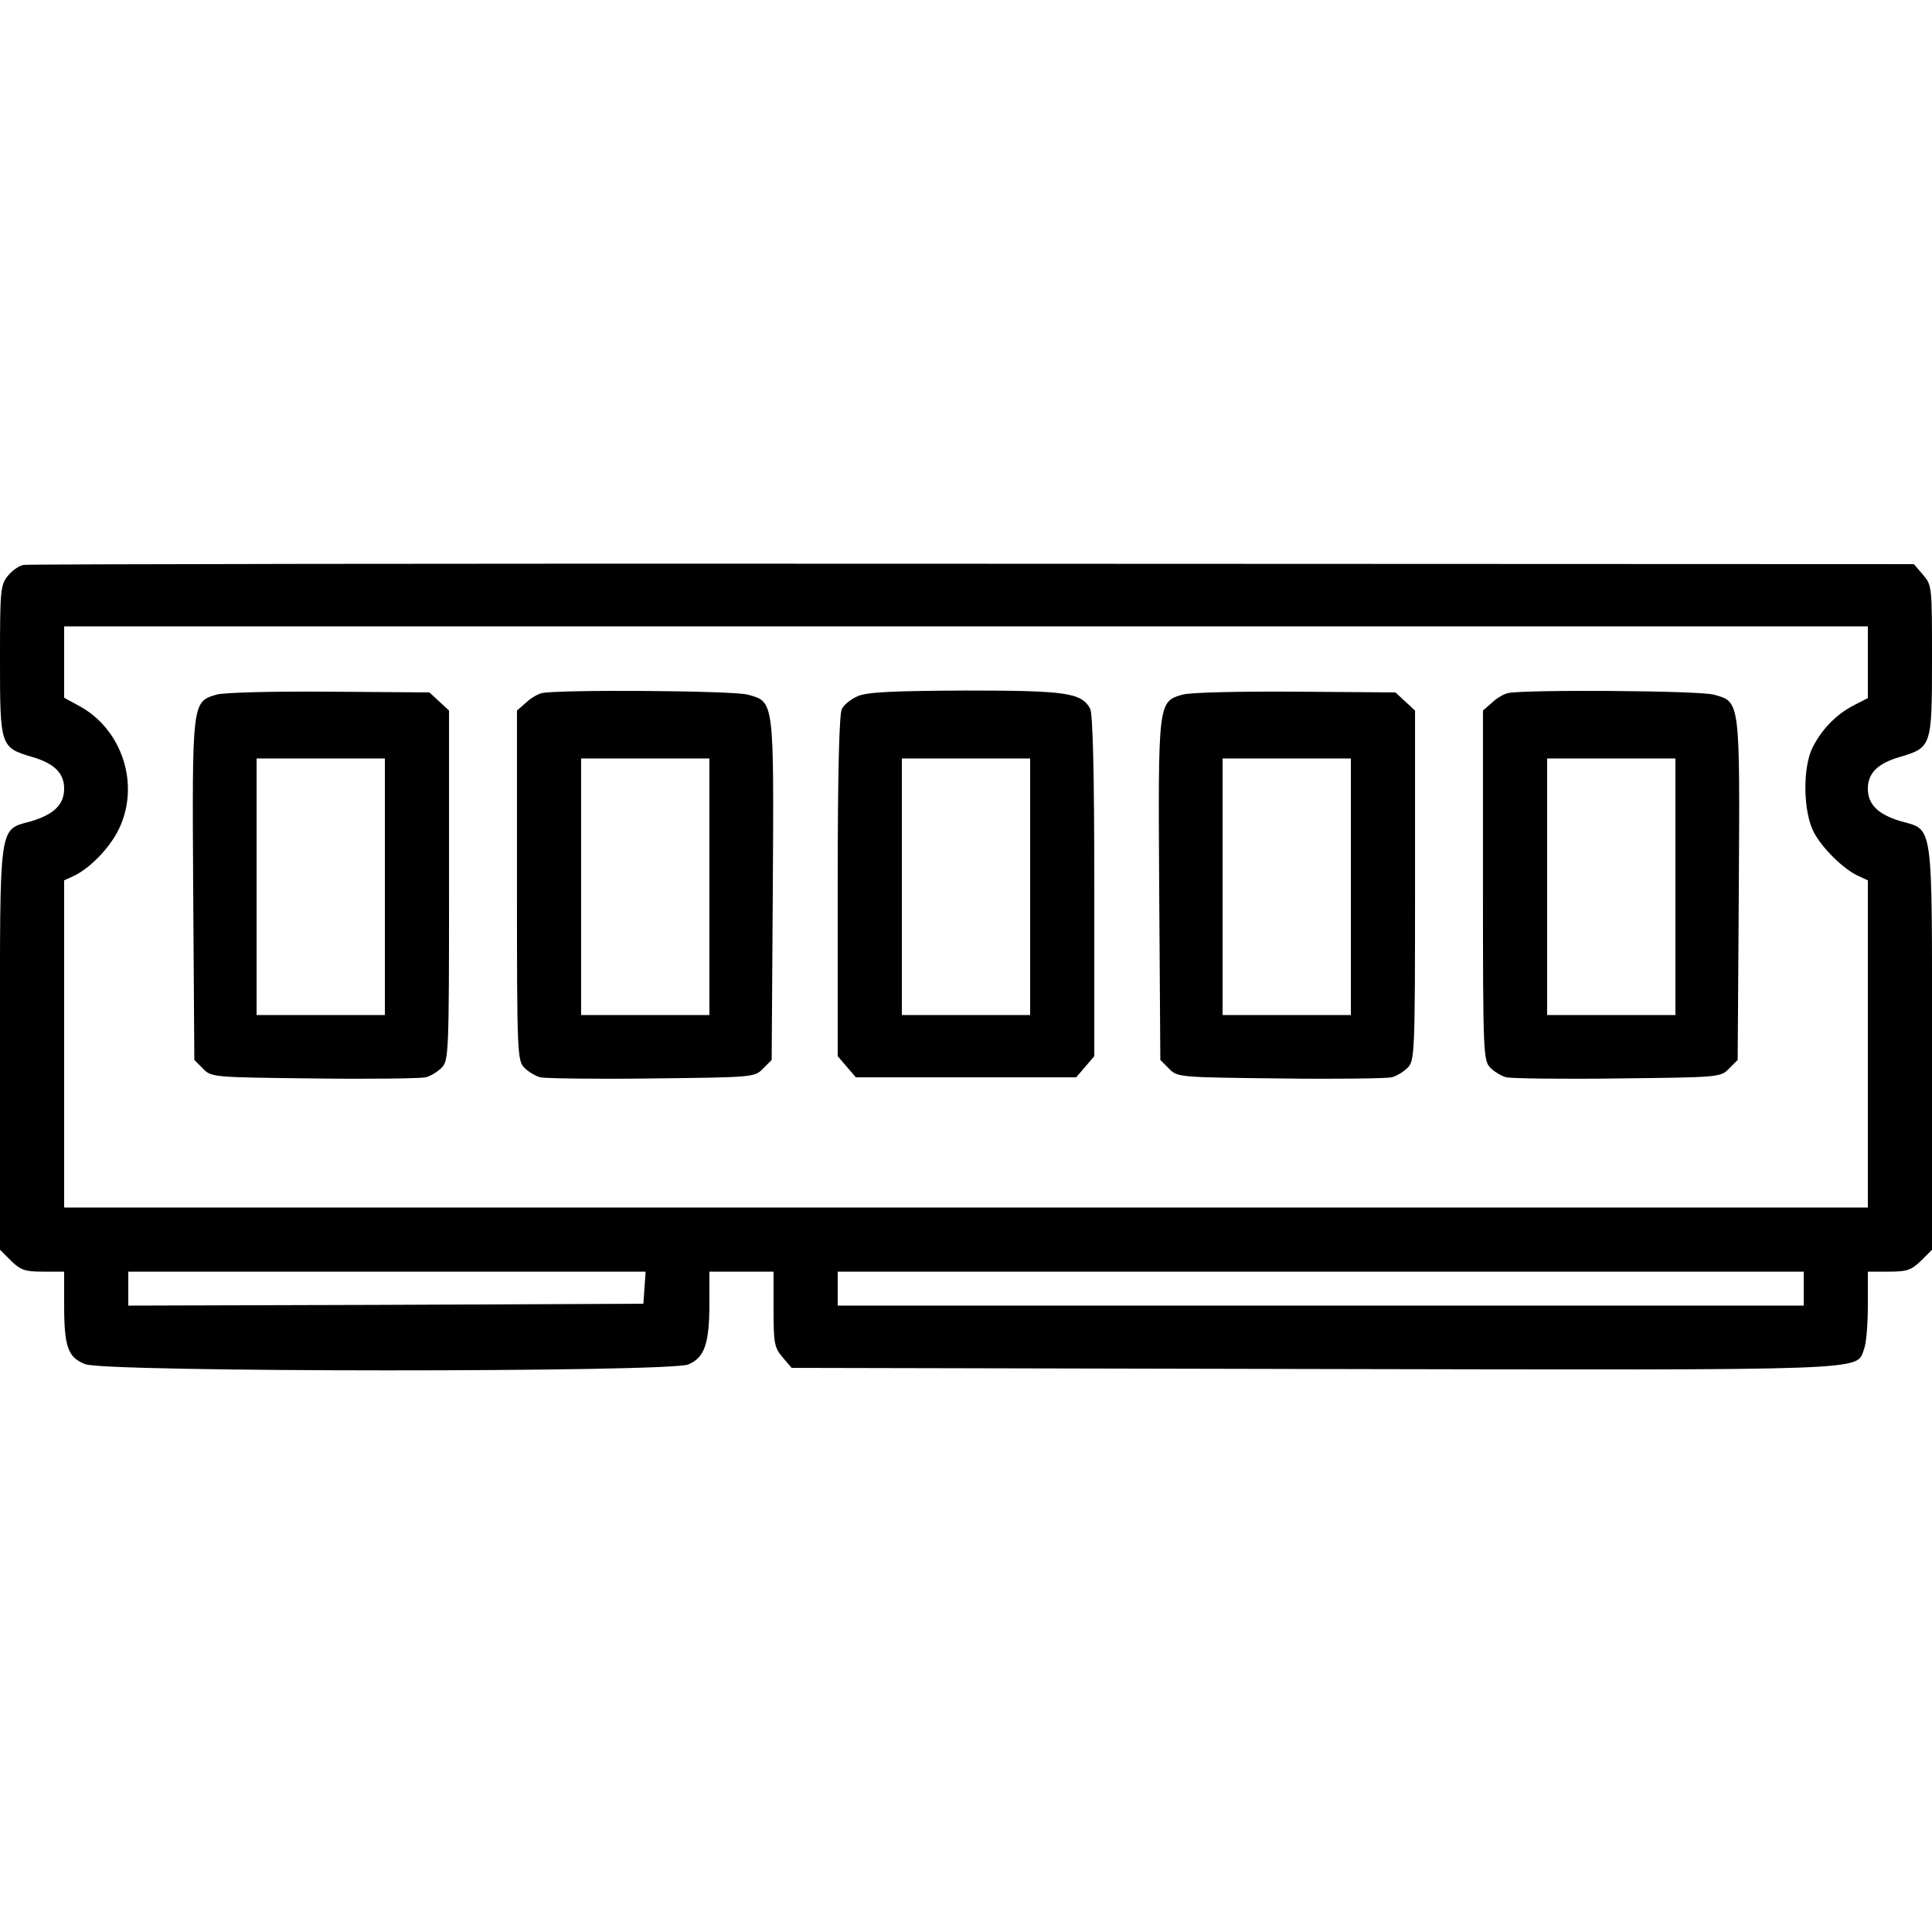 <?xml version="1.0" standalone="no"?>
<!DOCTYPE svg PUBLIC "-//W3C//DTD SVG 20010904//EN"
 "http://www.w3.org/TR/2001/REC-SVG-20010904/DTD/svg10.dtd">
<svg version="1.0" xmlns="http://www.w3.org/2000/svg"
 width="512pt" height="512pt" viewBox="0 0 512 512"
 preserveAspectRatio="xMidYMid meet">

<g transform="translate(0,512) scale(0.1,-0.1)"
fill="#000000" stroke="none">
<path d="M63 3623 c-13 -2 -32 -16 -43 -30 -19 -24 -20 -40 -20 -222 0 -229 1
-232 85 -257 59 -17 85 -43 85 -84 0 -42 -27 -68 -86 -86 -89 -25 -84 7 -84
-604 l0 -532 29 -29 c26 -25 37 -29 85 -29 l56 0 0 -89 c0 -110 10 -138 55
-156 50 -22 1548 -22 1599 -1 43 18 56 55 56 162 l0 84 85 0 85 0 0 -99 c0
-91 2 -102 24 -128 l24 -28 1381 -3 c1507 -3 1439 -5 1461 53 6 15 10 67 10
116 l0 89 56 0 c48 0 59 4 85 29 l29 29 0 532 c0 611 5 579 -84 604 -59 18
-86 44 -86 86 0 41 26 67 85 84 84 25 85 28 85 258 0 194 0 197 -24 225 l-24
28 -2494 1 c-1371 1 -2503 -1 -2515 -3z m4887 -258 l0 -95 -37 -19 c-45 -23
-84 -62 -109 -111 -27 -52 -26 -171 3 -226 23 -43 79 -98 119 -116 l24 -11 0
-434 0 -433 -2390 0 -2390 0 0 433 0 434 24 11 c44 20 99 77 122 127 55 116 8
261 -104 323 l-42 23 0 95 0 94 2390 0 2390 0 0 -95z m-3242 -1657 l-3 -43
-682 -3 -683 -2 0 45 0 45 686 0 685 0 -3 -42z m3072 -3 l0 -45 -1280 0 -1280
0 0 45 0 45 1280 0 1280 0 0 -45z"/>
<path d="M573 3279 c-64 -19 -64 -19 -61 -519 l3 -449 23 -23 c22 -23 27 -23
295 -26 149 -2 282 0 295 3 12 3 31 14 42 25 19 19 20 35 20 483 l0 464 -26
24 -26 24 -266 2 c-149 1 -281 -2 -299 -8z m447 -509 l0 -340 -170 0 -170 0 0
340 0 340 170 0 170 0 0 -340z"/>
<path d="M1435 3283 c-11 -3 -30 -14 -42 -26 l-23 -20 0 -464 c0 -448 1 -464
20 -483 11 -11 30 -22 42 -25 13 -3 146 -5 295 -3 268 3 273 3 295 26 l23 23
3 449 c3 506 4 500 -66 519 -36 11 -507 14 -547 4z m445 -513 l0 -340 -170 0
-170 0 0 340 0 340 170 0 170 0 0 -340z"/>
<path d="M2273 3275 c-17 -7 -36 -22 -42 -34 -7 -13 -11 -167 -11 -470 l0
-450 24 -28 24 -28 292 0 292 0 24 28 24 28 0 450 c0 304 -4 457 -11 471 -23
42 -62 48 -331 48 -192 -1 -261 -4 -285 -15z m457 -505 l0 -340 -170 0 -170 0
0 340 0 340 170 0 170 0 0 -340z"/>
<path d="M3133 3279 c-64 -19 -64 -19 -61 -519 l3 -449 23 -23 c22 -23 27 -23
295 -26 149 -2 282 0 295 3 12 3 31 14 42 25 19 19 20 35 20 483 l0 464 -26
24 -26 24 -266 2 c-149 1 -281 -2 -299 -8z m447 -509 l0 -340 -170 0 -170 0 0
340 0 340 170 0 170 0 0 -340z"/>
<path d="M3995 3283 c-11 -3 -30 -14 -42 -26 l-23 -20 0 -464 c0 -448 1 -464
20 -483 11 -11 30 -22 42 -25 13 -3 146 -5 295 -3 268 3 273 3 295 26 l23 23
3 449 c3 506 4 500 -66 519 -36 11 -507 14 -547 4z m445 -513 l0 -340 -170 0
-170 0 0 340 0 340 170 0 170 0 0 -340z"/>
</g>
</svg>
